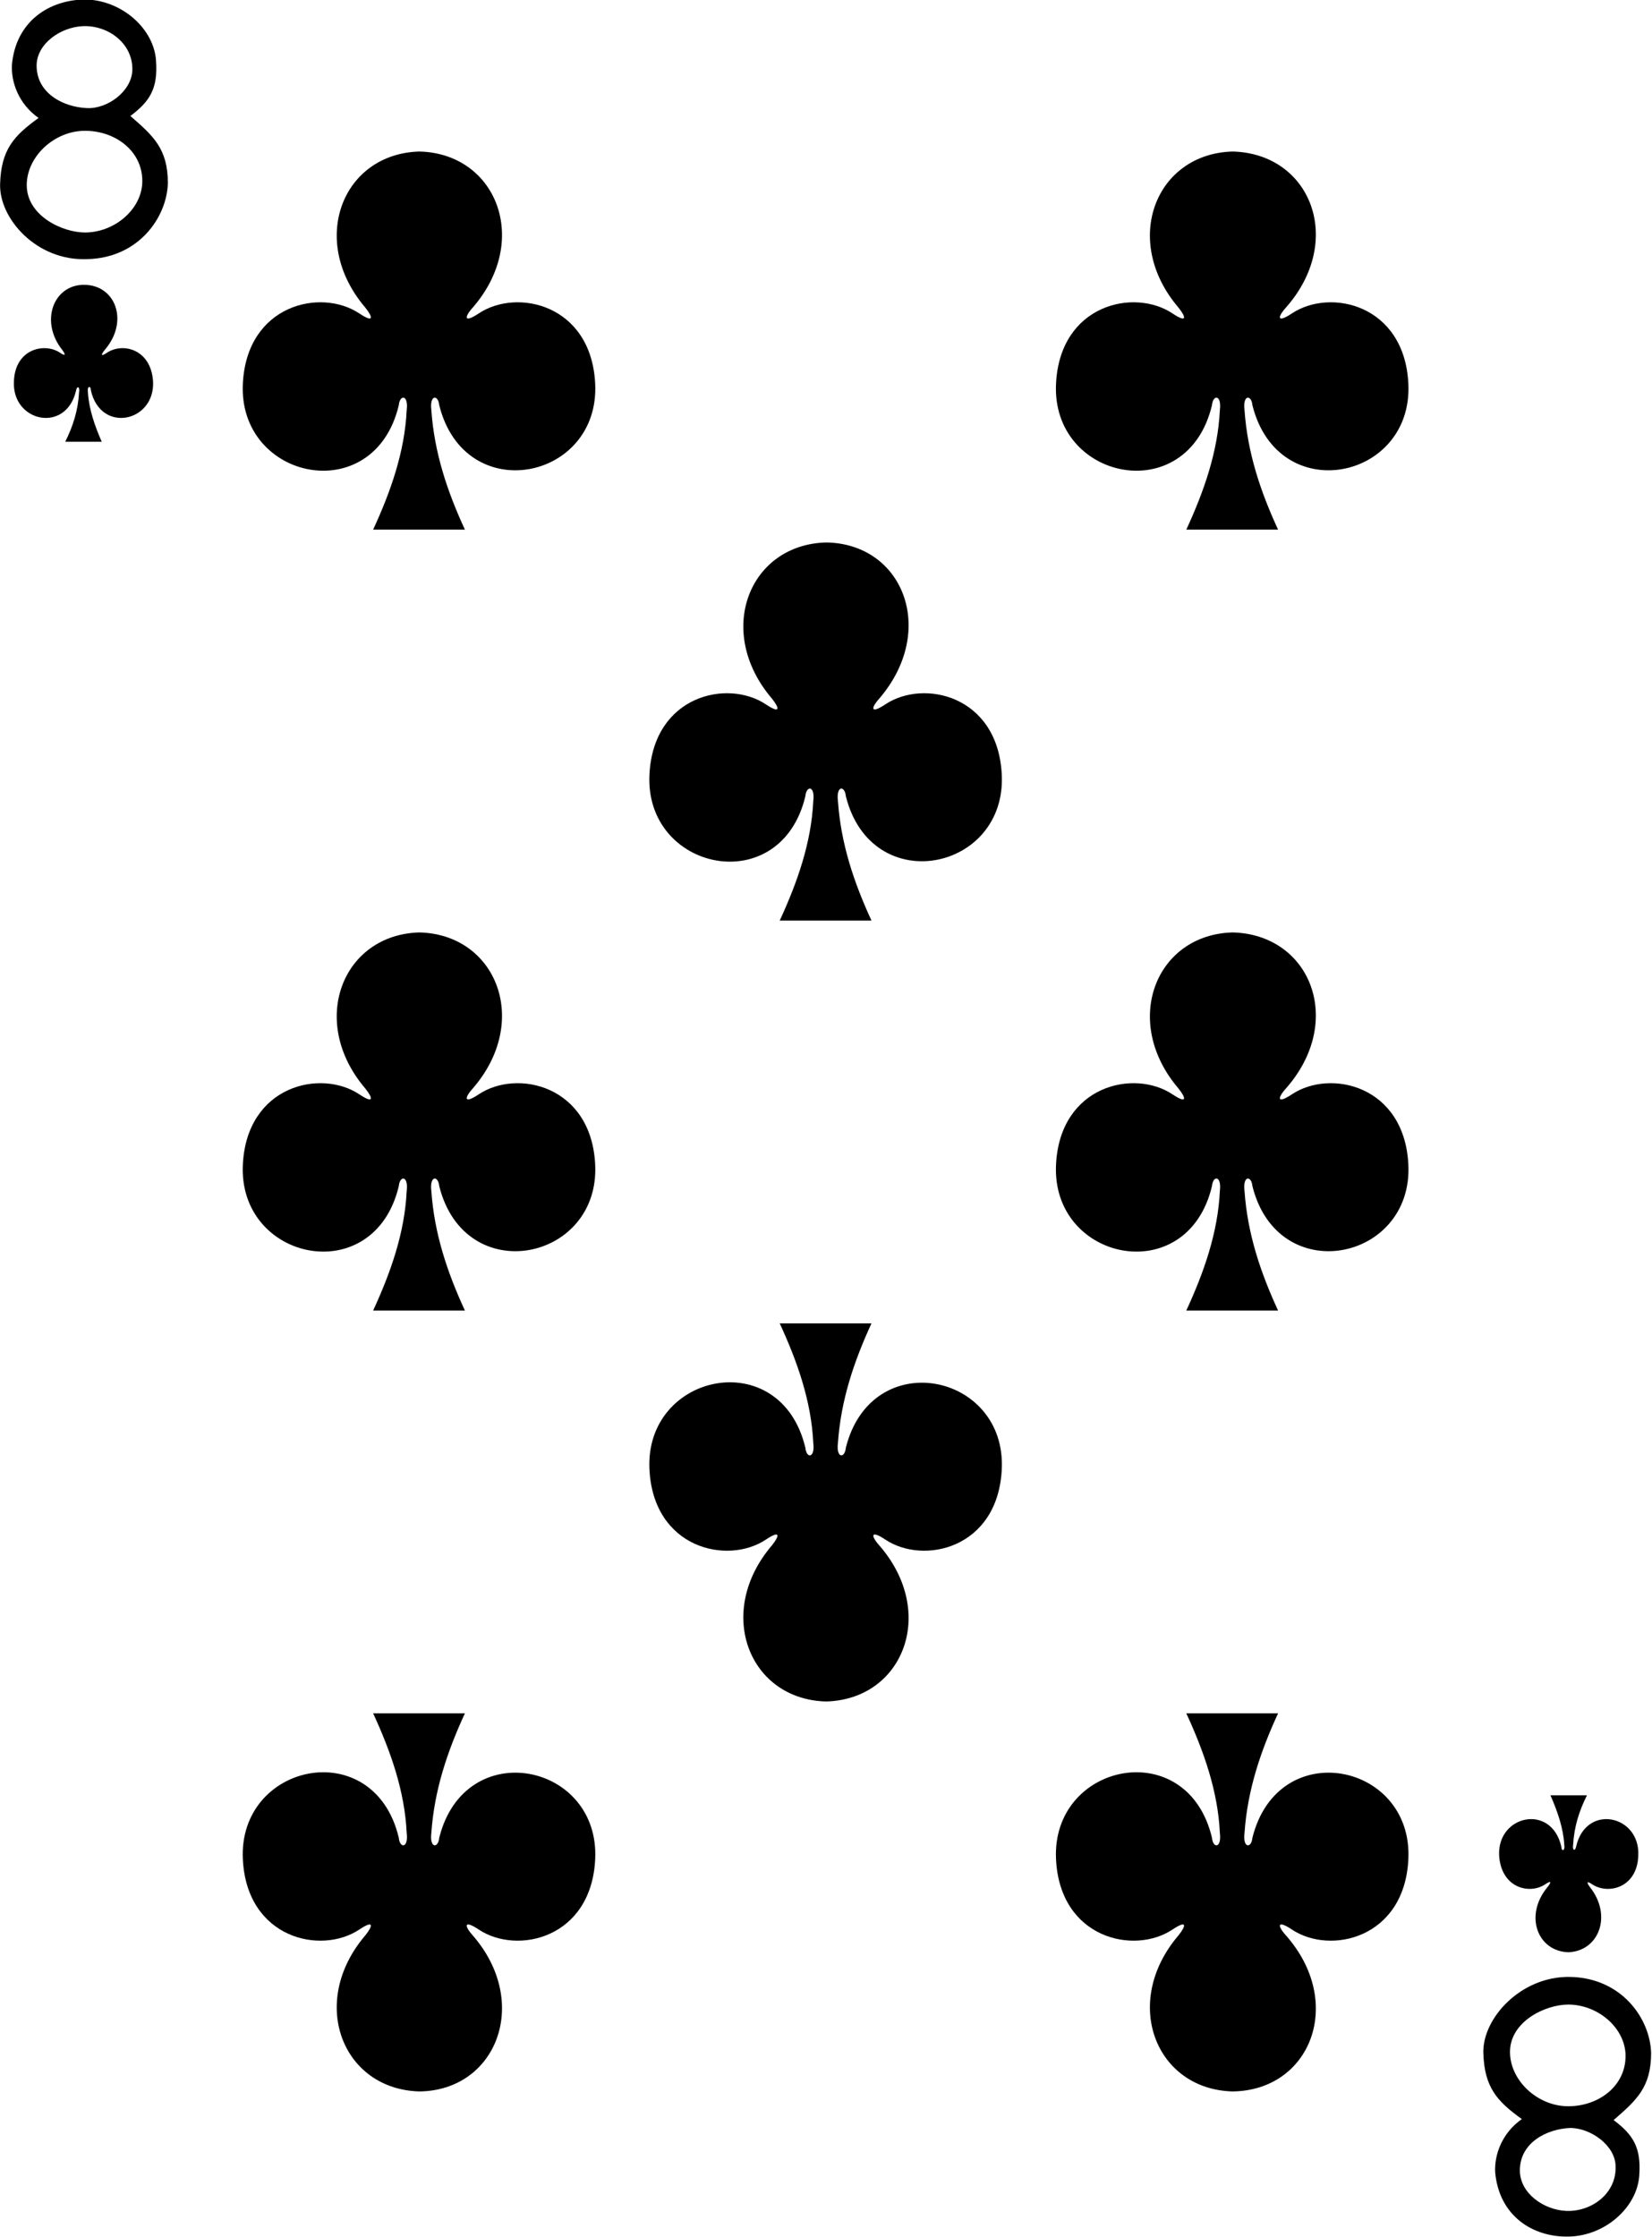 <!-- Generator: Adobe Illustrator 19.2.1, SVG Export Plug-In  -->
<svg version="1.1"
	 xmlns="http://www.w3.org/2000/svg" xmlns:xlink="http://www.w3.org/1999/xlink" xmlns:a="http://ns.adobe.com/AdobeSVGViewerExtensions/3.0/"
	 x="0px" y="0px" width="167.4px" height="226.6px" viewBox="0 0 167.4 226.6" style="enable-background:new 0 0 167.4 226.6;"
	 xml:space="preserve">
<defs>
</defs>
<g id="g5495_1_" transform="matrix(1,0,0,1,-0.99,-5.551)">
	<path id="path147-0-8-1-6-13-2-2-3-8_1_" d="M125.9,20.9
		c-7.8,0.2-11.3,9-5.5,15.8c0.8,1,0.9,1.6-0.6,0.6c-3.9-2.6-11.4-0.9-11.8,7.1c-0.5,9.8,13.3,12.7,15.8,2.2c0.1-1.1,1-1.1,0.8,0.5
		c-0.2,4.2-1.6,8.2-3.4,12.1c3.1,0,6.5,0,9.3,0c-1.8-3.9-3.1-7.8-3.4-12.1c-0.2-1.6,0.7-1.6,0.8-0.5c2.6,10.4,16.3,7.6,15.8-2.2
		c-0.4-8-7.9-9.7-11.8-7.1c-1.5,1-1.5,0.4-0.6-0.6C137.3,29.9,133.8,21.1,125.9,20.9C125.9,20.9,125.9,20.9,125.9,20.9L125.9,20.9z"
		/>
	
		<path id="path147-0-8-1-6-75-2-83-9-8-9_1_" d="
		M43.5,20.9c-7.8,0.2-11.3,9-5.5,15.8c0.8,1,0.9,1.6-0.6,0.6c-3.9-2.6-11.4-0.9-11.8,7.1c-0.5,9.8,13.3,12.7,15.8,2.2
		c0.1-1.1,1-1.1,0.8,0.5c-0.2,4.2-1.6,8.2-3.4,12.1c3.1,0,6.5,0,9.3,0c-1.8-3.9-3.1-7.8-3.4-12.1c-0.2-1.6,0.7-1.6,0.8-0.5
		c2.6,10.4,16.3,7.6,15.8-2.2c-0.4-8-7.9-9.7-11.8-7.1c-1.5,1-1.5,0.4-0.6-0.6C54.8,29.9,51.3,21.1,43.5,20.9
		C43.5,20.9,43.5,20.9,43.5,20.9L43.5,20.9z"/>
	<path id="path147-0-8-1-6-7-5-5-7-62-3-0_1_" d="
		M125.9,217.4c-7.8-0.2-11.3-9-5.5-15.8c0.8-1,0.9-1.6-0.6-0.6c-3.9,2.6-11.4,0.9-11.8-7.1c-0.5-9.8,13.3-12.7,15.8-2.2
		c0.1,1.1,1,1.1,0.8-0.5c-0.2-4.2-1.6-8.2-3.4-12.1c3.1,0,6.5,0,9.3,0c-1.8,3.9-3.1,7.8-3.4,12.1c-0.2,1.6,0.7,1.6,0.8,0.5
		c2.6-10.4,16.3-7.6,15.8,2.2c-0.4,8-7.9,9.7-11.8,7.1c-1.5-1-1.5-0.4-0.6,0.6C137.3,208.4,133.8,217.3,125.9,217.4
		C125.9,217.4,125.9,217.4,125.9,217.4L125.9,217.4z"/>
	
		<path id="path147-0-8-1-6-75-6-1-2-41-4-5_1_" d="
		M43.5,217.4c-7.8-0.2-11.3-9-5.5-15.8c0.8-1,0.9-1.6-0.6-0.6c-3.9,2.6-11.4,0.9-11.8-7.1c-0.5-9.8,13.3-12.7,15.8-2.2
		c0.1,1.1,1,1.1,0.8-0.5c-0.2-4.2-1.6-8.2-3.4-12.1c3.1,0,6.5,0,9.3,0c-1.8,3.9-3.1,7.8-3.4,12.1c-0.2,1.6,0.7,1.6,0.8,0.5
		c2.6-10.4,16.3-7.6,15.8,2.2c-0.4,8-7.9,9.7-11.8,7.1c-1.5-1-1.5-0.4-0.6,0.6C54.8,208.4,51.3,217.3,43.5,217.4
		C43.5,217.4,43.5,217.4,43.5,217.4L43.5,217.4z"/>
	<path id="path147-0-8-1-6-2-00-7-5-5-3_1_" d="M84.7,60.5
		c-7.8,0.2-11.3,9-5.5,15.8c0.8,1,0.9,1.6-0.6,0.6C74.7,74.3,67.2,76,66.8,84c-0.5,9.8,13.3,12.7,15.8,2.2c0.1-1.1,1-1.1,0.8,0.5
		c-0.2,4.2-1.6,8.2-3.4,12.1c3.1,0,6.5,0,9.3,0c-1.8-3.9-3.1-7.8-3.4-12.1c-0.2-1.6,0.7-1.6,0.8-0.5c2.6,10.4,16.3,7.6,15.8-2.2
		c-0.4-8-7.9-9.7-11.8-7.1c-1.5,1-1.5,0.4-0.6-0.6C96,69.4,92.5,60.6,84.7,60.5C84.7,60.5,84.7,60.5,84.7,60.5L84.7,60.5z"/>
	<path id="path147-0-8-1-6-7-5-7-3-0-4-4-6_1_" d="
		M125.9,100c-7.8,0.2-11.3,9-5.5,15.8c0.8,1,0.9,1.6-0.6,0.6c-3.9-2.6-11.4-0.9-11.8,7.1c-0.5,9.8,13.3,12.7,15.8,2.2
		c0.1-1.1,1-1.1,0.8,0.5c-0.2,4.2-1.6,8.2-3.4,12.1c3.1,0,6.5,0,9.3,0c-1.8-3.9-3.1-7.8-3.4-12.1c-0.2-1.6,0.7-1.6,0.8-0.5
		c2.6,10.4,16.3,7.6,15.8-2.2c-0.4-8-7.9-9.7-11.8-7.1c-1.5,1-1.5,0.4-0.6-0.6C137.3,109,133.8,100.2,125.9,100
		C125.9,100,125.9,100,125.9,100L125.9,100z"/>
	
		<path id="path147-0-8-1-6-75-6-6-5-3-2-4-8_1_" d="
		M43.5,100c-7.8,0.2-11.3,9-5.5,15.8c0.8,1,0.9,1.6-0.6,0.6c-3.9-2.6-11.4-0.9-11.8,7.1c-0.5,9.8,13.3,12.7,15.8,2.2
		c0.1-1.1,1-1.1,0.8,0.5c-0.2,4.2-1.6,8.2-3.4,12.1c3.1,0,6.5,0,9.3,0c-1.8-3.9-3.1-7.8-3.4-12.1c-0.2-1.6,0.7-1.6,0.8-0.5
		c2.6,10.4,16.3,7.6,15.8-2.2c-0.4-8-7.9-9.7-11.8-7.1c-1.5,1-1.5,0.4-0.6-0.6C54.8,109,51.3,100.2,43.5,100
		C43.5,100,43.5,100,43.5,100L43.5,100z"/>
	<path id="path147-0-8-1-6-2-0-8-6-42-9-6_1_" d="
		M84.7,177.9c-7.8-0.2-11.3-9-5.5-15.8c0.8-1,0.9-1.6-0.6-0.6c-3.9,2.6-11.4,0.9-11.8-7.1c-0.5-9.8,13.3-12.7,15.8-2.2
		c0.1,1.1,1,1.1,0.8-0.5c-0.2-4.2-1.6-8.2-3.4-12.1c3.1,0,6.5,0,9.3,0c-1.8,3.9-3.1,7.8-3.4,12.1c-0.2,1.6,0.7,1.6,0.8,0.5
		c2.6-10.4,16.3-7.6,15.8,2.2c-0.4,8-7.9,9.7-11.8,7.1c-1.5-1-1.5-0.4-0.6,0.6C96,168.9,92.5,177.7,84.7,177.9
		C84.7,177.9,84.7,177.9,84.7,177.9L84.7,177.9z"/>
	<path id="path147-6-9-8-7-0-5-6-1-6-9_1_" d="M159.9,203.3
		c3.1-0.1,4.5-3.7,2.2-6.6c-0.3-0.4-0.4-0.7,0.2-0.3c1.6,1.1,4.6,0.4,4.7-2.9c0.2-4.1-5.3-5.3-6.3-0.9c-0.1,0.5-0.4,0.4-0.3-0.2
		c0.1-1.8,0.6-3.4,1.4-5c-1.2,0-2.5,0-3.7,0c0.7,1.6,1.3,3.3,1.4,5c0.1,0.7-0.3,0.7-0.3,0.2c-1-4.4-6.5-3.2-6.3,0.9
		c0.2,3.3,3.1,4,4.7,2.9c0.6-0.4,0.6-0.2,0.2,0.3C155.4,199.6,156.8,203.2,159.9,203.3L159.9,203.3L159.9,203.3z"/>
	<path id="path147-6-9-8-7-4-5-62-4-0-0_1_" d="M9.5,34.4
		C6.4,34.4,5,38.1,7.3,41c0.3,0.4,0.4,0.7-0.2,0.3c-1.6-1.1-4.6-0.4-4.7,2.9c-0.2,4.1,5.3,5.3,6.3,0.9c0.1-0.5,0.4-0.4,0.3,0.2
		c-0.1,1.8-0.6,3.4-1.4,5c1.2,0,2.5,0,3.7,0c-0.7-1.6-1.3-3.3-1.4-5c-0.1-0.7,0.3-0.7,0.3-0.2c1,4.4,6.5,3.2,6.3-0.9
		c-0.2-3.3-3.1-4-4.7-2.9c-0.6,0.4-0.6,0.2-0.2-0.3C14.1,38.1,12.7,34.4,9.5,34.4L9.5,34.4L9.5,34.4z"/>
	<path id="path27-3-3-2_1_" d="M1,24.2c0.1-3.5,1.4-4.9,3.9-6.7c-2-1.4-2.8-3.6-2.7-5.4
		C2.6,7.7,6,5.5,9.7,5.5c3.7,0.1,6.9,3,7.1,6.2c0.2,2.8-0.6,4.1-2.6,5.6c2.3,2,3.8,3.3,3.8,6.8c-0.1,3.5-3,7.6-8.2,7.7
		C4.7,32,0.9,27.7,1,24.2L1,24.2L1,24.2z M15.4,24.2c0.2-3.2-2.6-5.4-5.8-5.4c-3.1,0-5.9,2.6-5.9,5.5c0,3.1,3.6,4.8,5.9,4.8
		C12.5,29.1,15.2,26.9,15.4,24.2L15.4,24.2z M14.4,12.7c0.1-2.7-2.4-4.6-5-4.5C7.1,8.3,4.7,10,4.7,12.2c0,2.8,2.7,4.2,5.1,4.3
		C11.9,16.6,14.3,14.8,14.4,12.7L14.4,12.7z"/>
	<path id="path27-0-0-5-0_1_" d="M151.3,213.5c0.1,3.5,1.4,4.9,3.9,6.7c-2,1.4-2.8,3.6-2.7,5.4
		c0.4,4.4,3.8,6.6,7.5,6.5c3.7-0.1,6.9-3,7.1-6.2c0.2-2.8-0.6-4.1-2.6-5.6c2.3-2,3.8-3.3,3.8-6.8c-0.1-3.5-3-7.6-8.2-7.7
		C155.1,205.7,151.2,210,151.3,213.5L151.3,213.5L151.3,213.5z M165.7,213.5c0.2,3.2-2.6,5.4-5.8,5.4c-3.1,0-5.9-2.6-5.9-5.5
		c0-3.1,3.6-4.8,5.9-4.8C162.8,208.6,165.5,210.8,165.7,213.5L165.7,213.5L165.7,213.5z M164.7,225c0.1,2.7-2.4,4.6-5,4.5
		c-2.3-0.1-4.7-1.8-4.7-4.1c0-2.8,2.7-4.2,5.1-4.3C162.2,221.1,164.7,222.9,164.7,225L164.7,225z"/>
</g>
</svg>

